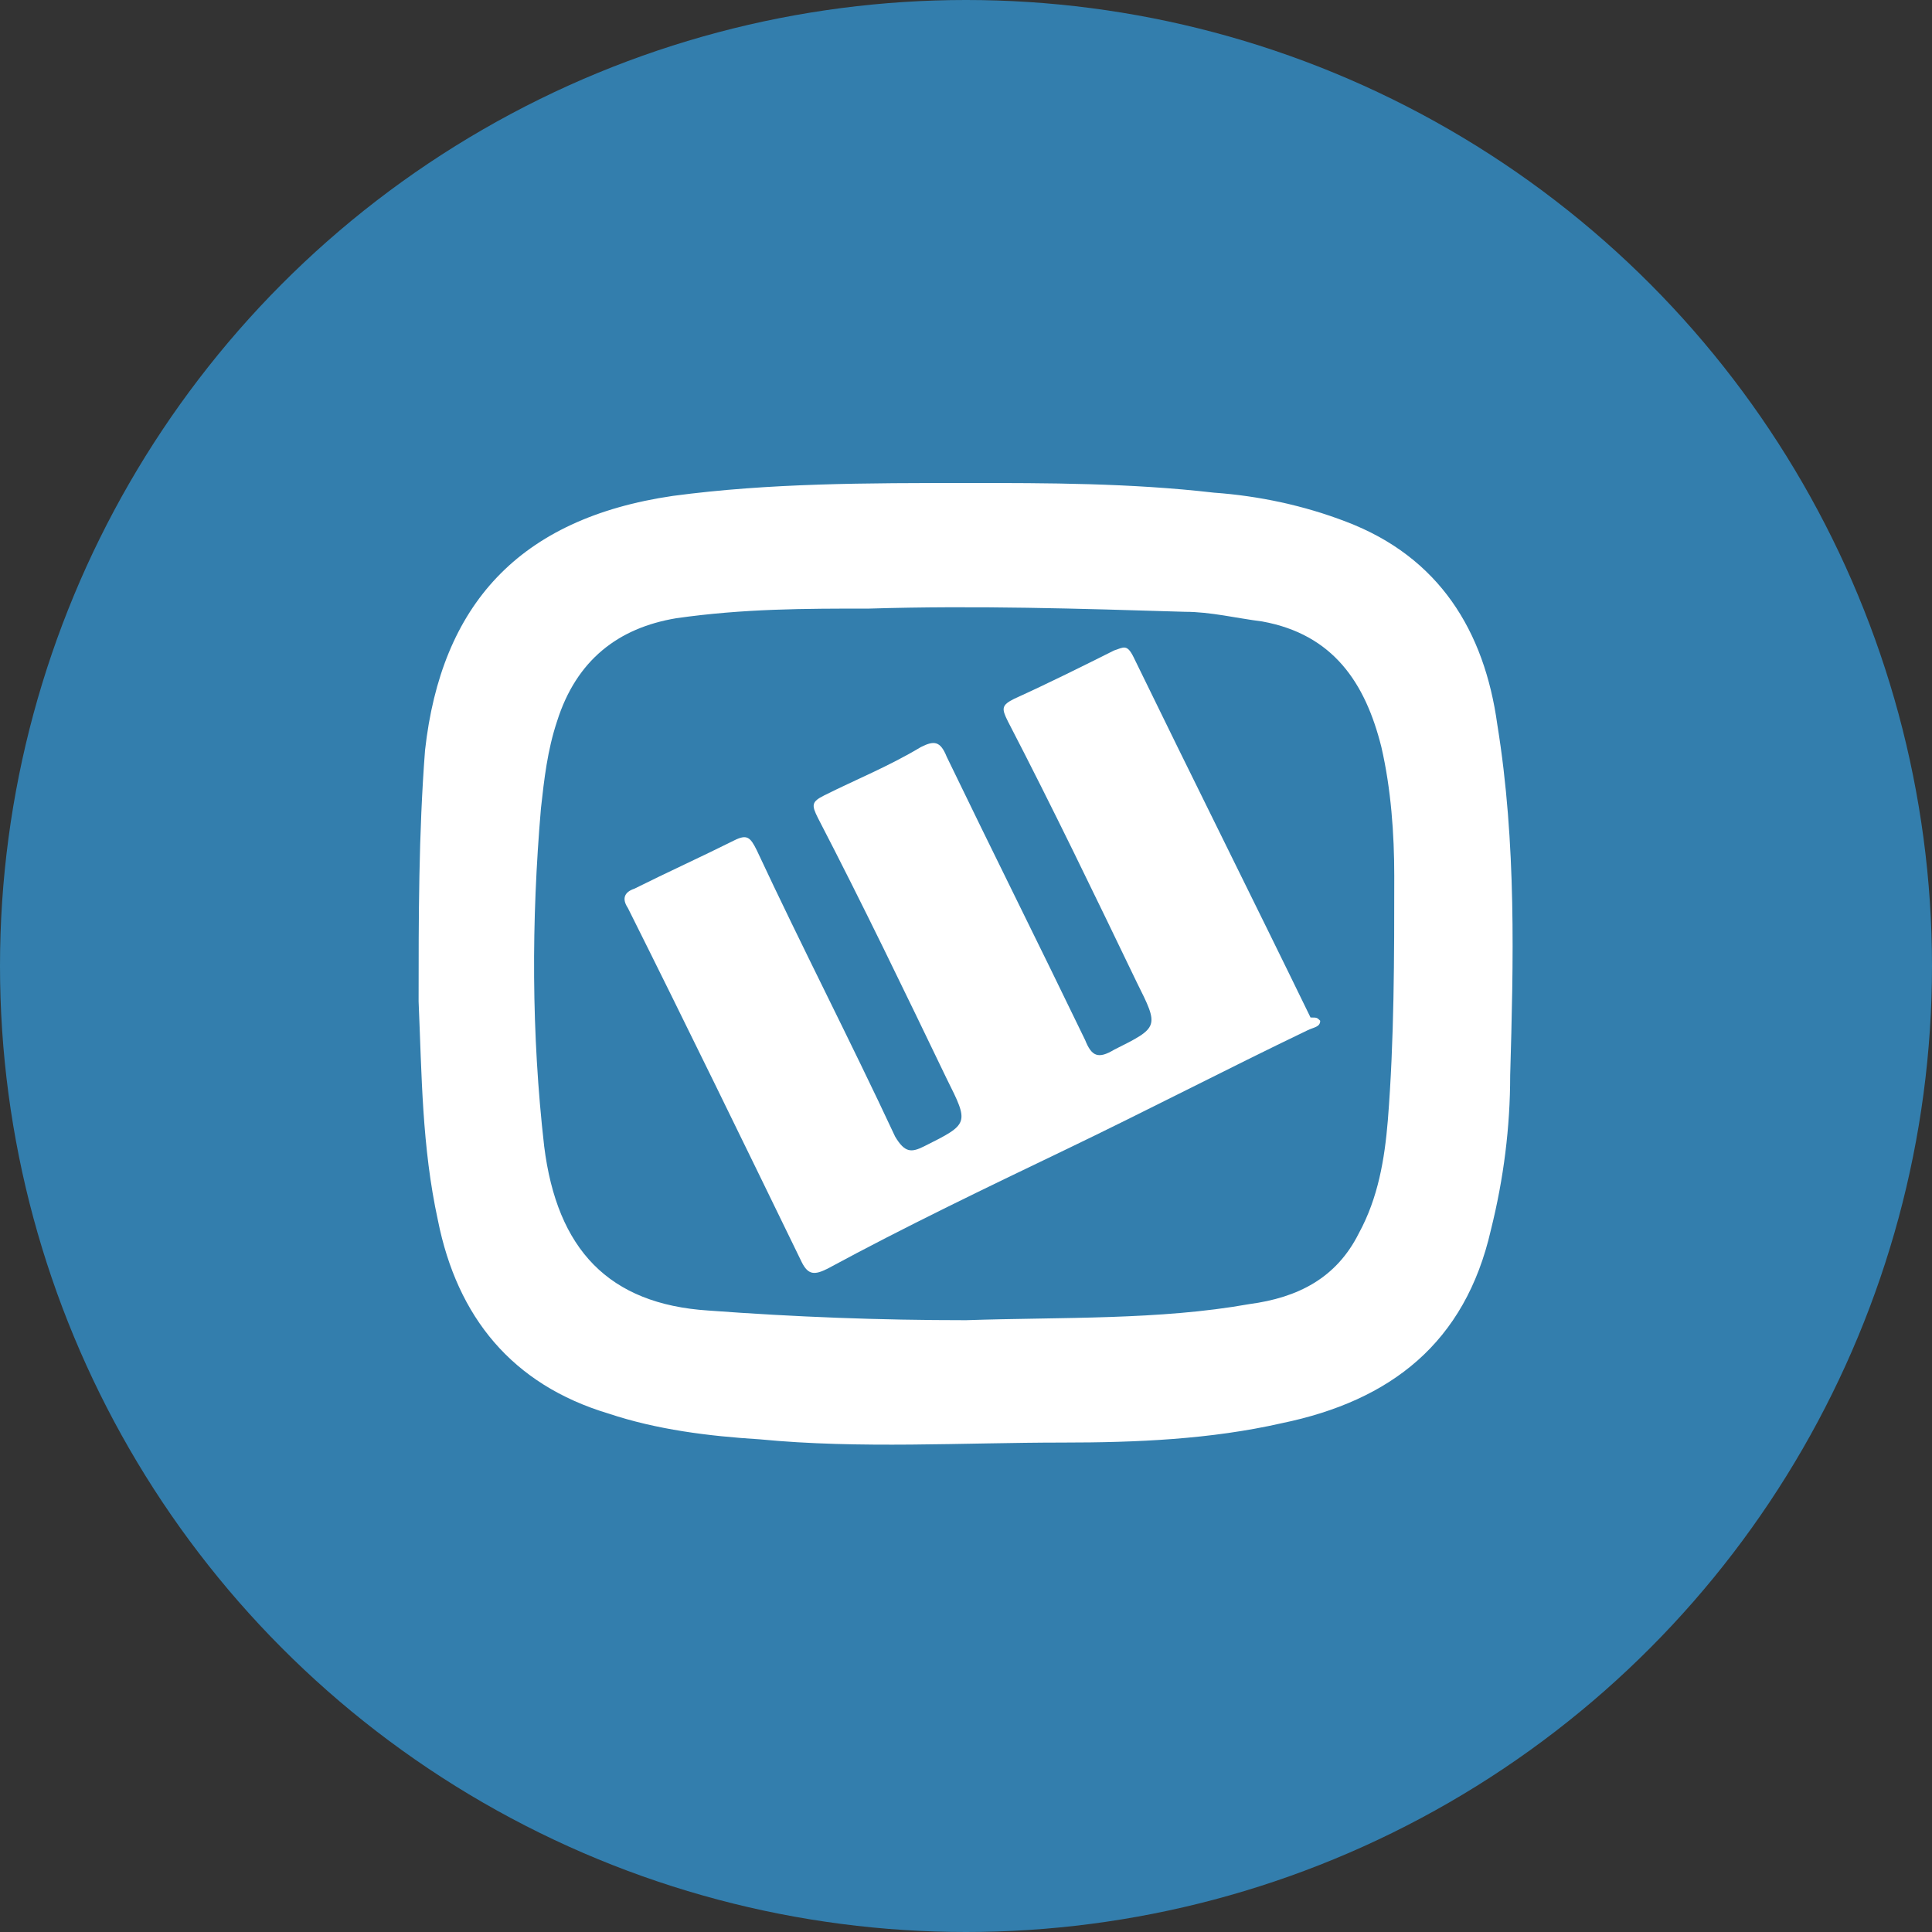 <svg xmlns="http://www.w3.org/2000/svg" viewBox="0 0 60 60"><rect x="0" y="0" width="60" height="60" fill="#333333" stroke="none"/><g id="wykop"><g fill="none" fill-rule="evenodd"><circle fill="#337EAD" cx="30" cy="30" r="30"/><g fill="#FFF" fill-rule="nonzero"><path d="M46.5 22.5c-.4-2.9-1.8-5.2-4.7-6.3-1.3-.5-2.7-.8-4.1-.9-2.6-.3-5.2-.3-7.6-.3-3.2 0-6.2 0-9.2.4-4.8.7-7.2 3.4-7.7 7.9-.2 2.6-.2 5.2-.2 7.8.1 2.3.1 4.5.6 6.8.6 3 2.3 5.1 5.3 6 1.5.5 3.1.7 4.7.8 3.1.3 6.3.1 9.4.1 2.3 0 4.6-.1 6.8-.6 3.4-.7 5.7-2.5 6.5-6 .4-1.6.6-3.2.6-4.8.1-3.5.2-7.2-.4-10.9zm-3.4 12.3c-.1 1.2-.3 2.4-.9 3.5-.7 1.4-1.9 2-3.4 2.2-2.8.5-5.8.4-8.8.5-2.7 0-5.3-.1-8-.3-3.1-.2-4.7-1.9-5.1-5.1-.4-3.5-.4-7-.1-10.5.1-.9.2-1.8.5-2.7.6-1.9 1.9-2.9 3.7-3.2 2.1-.3 4-.3 6-.3 3.3-.1 6.5 0 9.8.1.8 0 1.6.2 2.4.3 2.2.4 3.2 1.9 3.7 3.9.3 1.3.4 2.7.4 4 0 2.5 0 5.1-.2 7.6z"/><path d="M41 31.7c0 .2-.2.2-.4.3-2.5 1.2-5 2.5-7.5 3.7-2.5 1.2-5 2.4-7.4 3.7-.4.2-.6.2-.8-.2-1.8-3.7-3.6-7.4-5.4-11-.2-.3-.1-.5.2-.6 1-.5 2.1-1 3.1-1.5.4-.2.5-.1.7.3 1.4 3 2.9 5.9 4.3 8.9.3.5.5.5.9.3 1.4-.7 1.4-.7.7-2.1-1.3-2.7-2.6-5.4-4-8.1-.2-.4-.2-.5.2-.7 1-.5 2-.9 3-1.5.4-.2.6-.2.8.3 1.4 2.9 2.9 5.9 4.3 8.8.2.5.4.6.9.3 1.4-.7 1.4-.7.7-2.1-1.3-2.7-2.6-5.4-4-8.1-.2-.4-.2-.5.2-.7 1.1-.5 2.1-1 3.1-1.5.3-.1.4-.2.6.2 1.8 3.7 3.7 7.5 5.5 11.2.2 0 .2 0 .3.1z"/></g></g></g></svg>